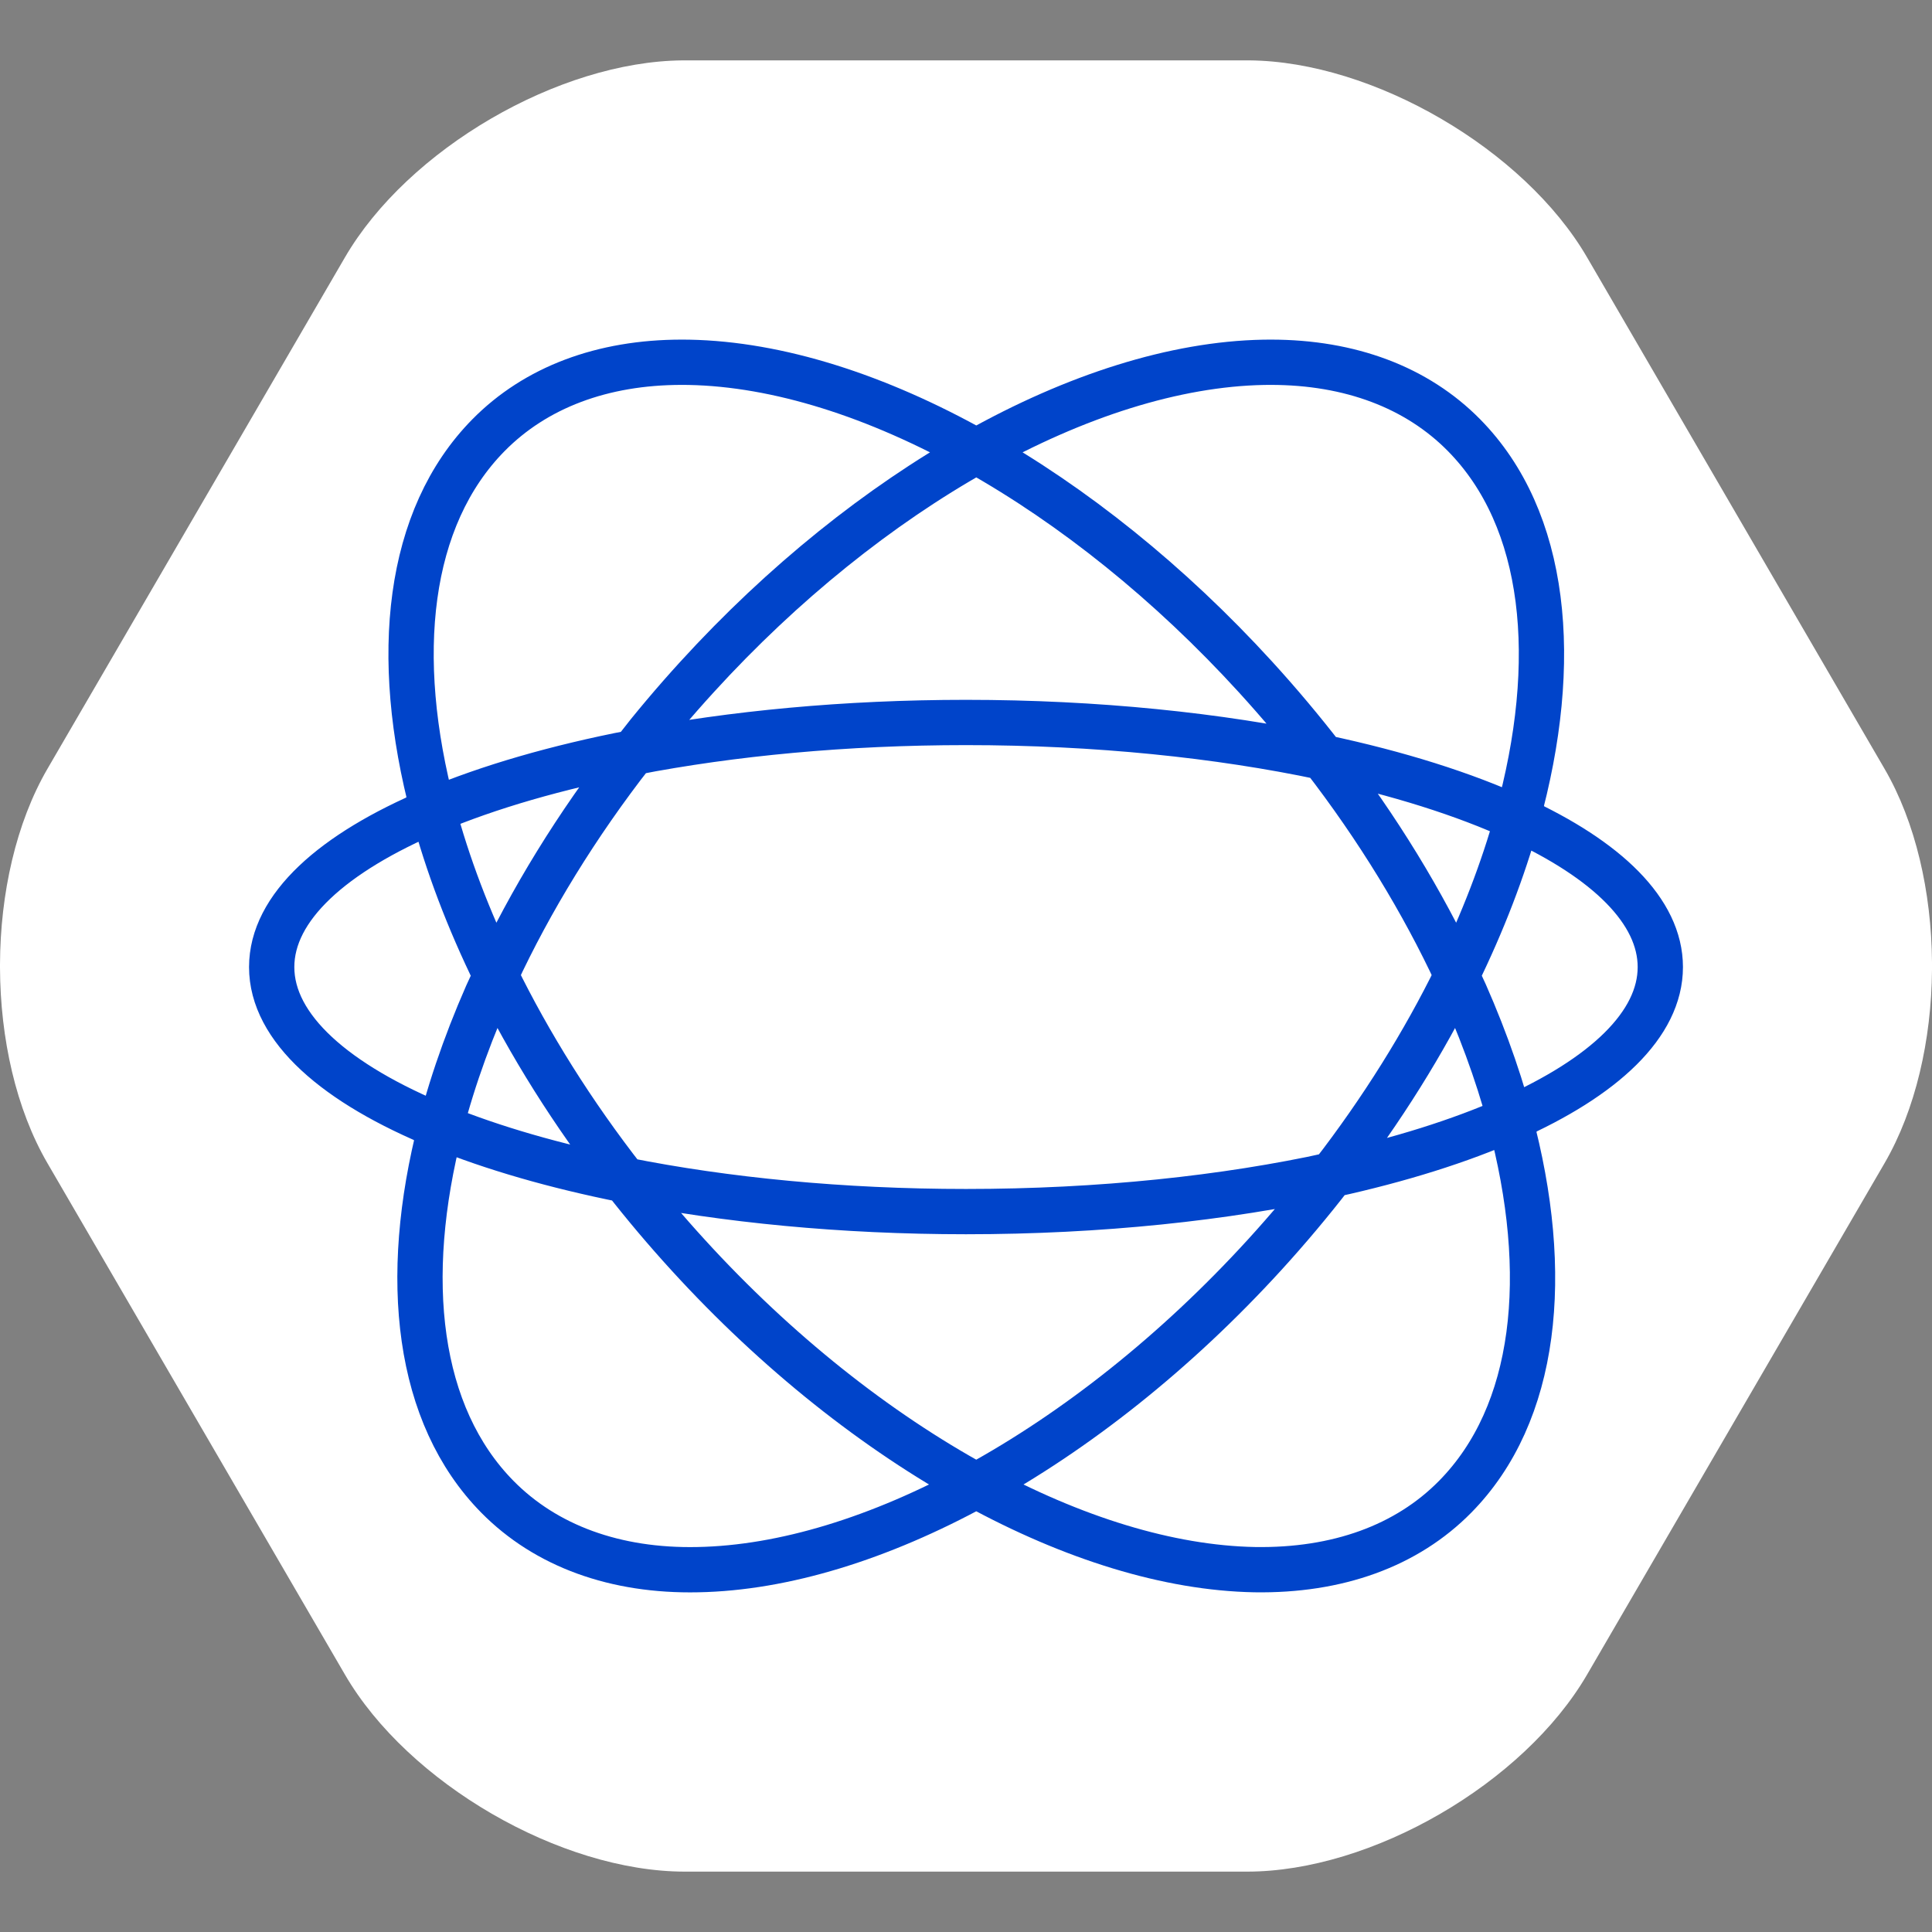 <?xml version="1.0" encoding="UTF-8"?>
<svg width="64px" height="64px" viewBox="0 0 64 64" version="1.1" xmlns="http://www.w3.org/2000/svg" xmlns:xlink="http://www.w3.org/1999/xlink">
    <rect x="0" y="0" width="64" height="64" fill="#808080" stroke="none"/>
    <!-- Generator: Sketch 47.1 (45422) - http://www.bohemiancoding.com/sketch -->

    <desc>Created with Sketch.</desc>
    <defs></defs>
    <g id="Symbols" stroke="none" stroke-width="1" fill="none" fill-rule="evenodd">
        <g id="Icon/Migration/PageItem">
            <path d="M22.622,2 C18.506,2.032 13.511,4.943 11.426,8.527 L1.57,25.471 C0.533,27.257 0.008,29.598 0,31.946 L1.40746491e-17,32.055 C0.008,34.4 0.53,36.74 1.57,38.529 L11.426,55.472 C13.517,59.07 18.567,62 22.691,62 L41.309,62 C45.439,62 50.477,59.078 52.575,55.472 L62.43,38.529 C63.456,36.762 63.981,34.452 64,32.131 L64,31.869 C63.981,29.549 63.458,27.239 62.43,25.471 L52.575,8.527 C50.494,4.95 45.491,2.032 41.378,2 L22.622,2 L22.622,2 Z" id="Clip-2" fill="#FFFFFF"></path>
            <g id="Icon/Migration/48" stroke="#979797" transform="translate(8, 8)" stroke-width="1.5" stroke-linecap="round">
                <path d="M42.26,19.114 C45.232,20.479 47,22.186 47,24.035 C47,25.935 45.134,27.684 42.014,29.067 C43.405,34.225 42.909,38.837 40.204,41.582 C38.598,43.213 36.303,44.04 33.565,43.997 C30.713,43.944 27.527,42.954 24.34,41.212 C21.153,42.954 17.967,43.944 15.115,43.997 C12.383,44.053 10.084,43.213 8.476,41.582 C5.817,38.883 5.292,34.38 6.597,29.327 C3.111,27.906 1,26.056 1,24.035 C1,22.063 3.011,20.253 6.348,18.847 C4.985,13.723 5.491,9.147 8.181,6.417 C9.742,4.833 11.952,4 14.585,4 C14.663,4 14.742,4.001 14.821,4.002 C17.761,4.057 21.055,5.107 24.341,6.951 C27.626,5.107 30.92,4.057 33.86,4.002 C33.938,4.001 34.017,4 34.095,4 C36.728,4 38.939,4.833 40.499,6.417 C43.236,9.195 43.712,13.883 42.26,19.114 Z M12.978,16.926 C10.44,17.416 8.191,18.07 6.348,18.847 C6.819,20.62 7.515,22.459 8.421,24.309 C9.57,21.837 11.1,19.332 12.978,16.926 Z M36.118,30.918 C38.373,30.424 40.368,29.796 42.014,29.067 C41.597,27.518 41.009,25.92 40.26,24.309 C39.174,26.526 37.786,28.76 36.118,30.918 Z M42.26,19.114 C40.499,18.306 38.317,17.617 35.829,17.089 C35.131,16.186 34.384,15.295 33.59,14.425 C30.741,11.303 27.545,8.749 24.341,6.951 C21.136,8.749 17.939,11.303 15.091,14.425 C14.344,15.243 13.64,16.078 12.978,16.926 C16.253,16.293 20.009,15.933 24,15.933 C28.322,15.933 32.371,16.356 35.829,17.089 C37.65,19.446 39.136,21.892 40.26,24.309 C41.12,22.551 41.791,20.804 42.26,19.114 Z M24.34,41.212 C27.643,39.406 30.948,36.792 33.885,33.575 C34.677,32.707 35.422,31.819 36.118,30.918 C32.597,31.69 28.443,32.136 24,32.136 C19.893,32.136 16.034,31.755 12.694,31.088 C10.967,28.878 9.535,26.584 8.421,24.309 C7.629,26.011 7.018,27.697 6.597,29.327 C8.322,30.03 10.384,30.627 12.694,31.088 C13.352,31.931 14.052,32.761 14.795,33.574 C17.731,36.792 21.036,39.406 24.34,41.212 Z" id="Combined-Shape" stroke="#0044CA"></path>
            </g>
        </g>
    </g>
</svg>
